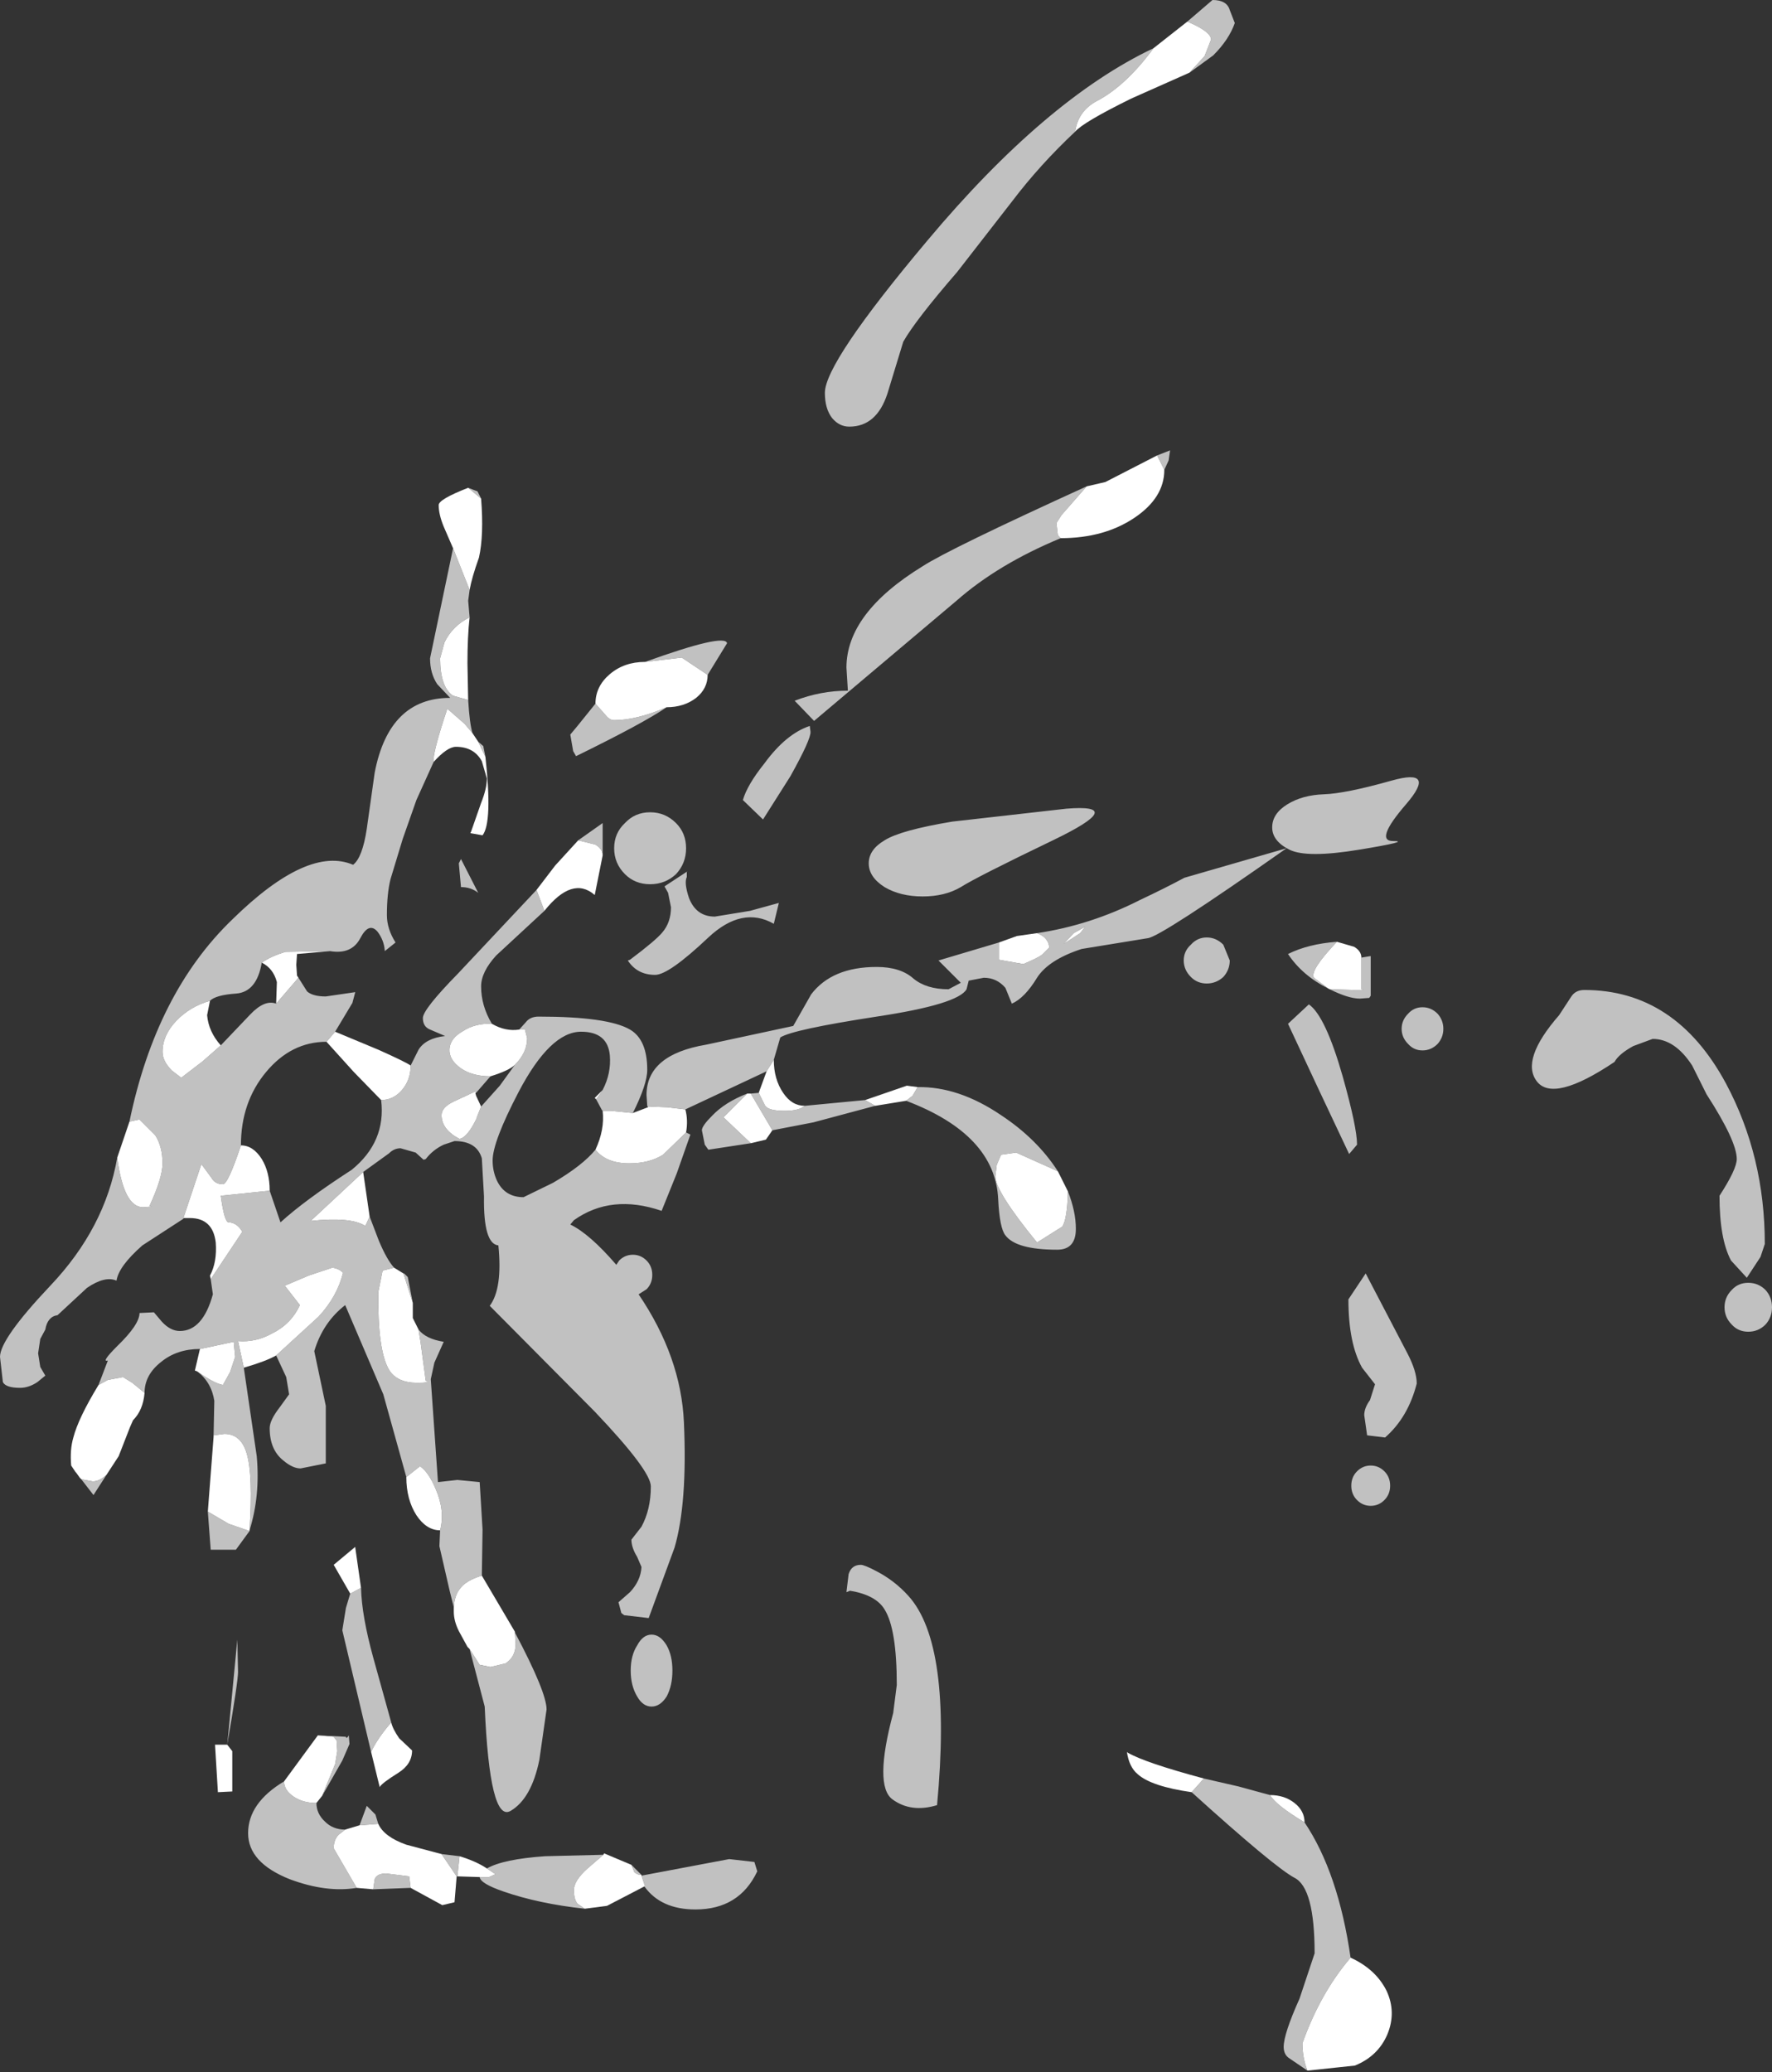 <?xml version="1.0" encoding="UTF-8" standalone="no"?>
<svg xmlns:xlink="http://www.w3.org/1999/xlink" height="144.0px" width="123.2px" xmlns="http://www.w3.org/2000/svg">
  <rect width="100%" height="100%" fill="#333333" stroke="none"/>
  <g transform="matrix(1.0, 0.0, 0.0, 1.0, 18.5, 81.6)">
    <path d="M64.2 -76.55 L65.25 -77.7 65.7 -78.85 Q65.7 -79.4 64.05 -80.1 L65.8 -81.6 Q66.8 -81.6 67.0 -80.9 L67.35 -80.0 Q66.95 -78.85 65.85 -77.75 L64.2 -76.55 M61.7 -78.25 Q59.75 -75.6 57.7 -74.55 56.45 -73.85 56.25 -72.45 53.8 -70.15 51.9 -67.65 L48.05 -62.7 Q45.15 -59.35 44.3 -57.85 L43.2 -54.25 Q42.45 -51.95 40.55 -51.95 39.85 -51.95 39.35 -52.55 38.85 -53.2 38.85 -54.3 38.85 -56.4 45.95 -64.85 54.2 -74.7 61.7 -78.25 M61.95 -49.95 L62.85 -50.3 62.75 -49.6 62.45 -48.95 61.95 -49.95 M55.25 -44.2 Q50.9 -42.4 48.0 -39.85 L38.1 -31.5 36.75 -32.9 Q38.55 -33.6 40.45 -33.6 L40.35 -35.2 Q40.35 -39.0 45.65 -42.25 47.5 -43.45 57.05 -47.8 L55.3 -45.8 54.95 -45.25 55.05 -44.4 55.25 -44.2 M30.7 -34.7 L28.9 -35.9 26.35 -35.6 Q31.9 -37.6 32.05 -36.9 L30.7 -34.7 M22.9 -32.7 L23.65 -31.85 Q23.9 -31.55 24.2 -31.55 25.75 -31.55 27.85 -32.45 26.25 -31.35 21.55 -29.05 L21.35 -29.4 21.15 -30.55 21.65 -31.15 22.9 -32.7 M37.8 -31.15 L37.85 -30.75 Q37.9 -30.25 36.45 -27.65 L34.55 -24.65 33.15 -26.0 Q33.45 -27.05 34.65 -28.55 36.15 -30.6 37.8 -31.15 M14.05 -47.7 L14.7 -47.45 14.95 -46.95 14.05 -47.7 M14.15 -40.6 L14.05 -39.85 14.15 -38.7 Q12.95 -38.1 12.4 -36.95 L12.1 -35.85 Q12.1 -33.85 13.0 -33.25 L14.05 -32.95 Q14.15 -31.3 14.35 -30.65 L13.8 -31.3 12.6 -32.35 Q11.55 -29.2 11.65 -28.65 L10.45 -26.0 9.5 -23.3 8.65 -20.5 Q8.4 -19.5 8.4 -18.0 8.4 -17.05 9.0 -16.1 L8.25 -15.5 8.25 -15.55 Q8.2 -16.25 7.75 -16.85 7.15 -17.55 6.55 -16.4 5.95 -15.25 4.45 -15.5 L1.35 -15.45 Q0.35 -15.15 -0.3 -14.7 -0.65 -12.65 -2.1 -12.55 -3.5 -12.45 -3.9 -12.05 -5.3 -11.65 -6.25 -10.65 -7.2 -9.65 -7.2 -8.5 -7.2 -7.85 -6.55 -7.2 L-5.9 -6.7 -4.4 -7.85 -3.15 -8.95 -1.1 -11.1 Q-0.1 -12.15 0.7 -11.85 L2.25 -13.65 2.85 -12.7 Q3.25 -12.35 4.15 -12.35 L6.2 -12.65 6.0 -11.9 4.8 -9.9 4.2 -9.2 Q1.75 -9.2 0.0 -7.1 -1.75 -5.0 -1.75 -2.0 -2.65 0.7 -3.0 0.7 -3.55 0.7 -3.8 0.25 L-4.5 -0.7 -5.75 3.05 -5.75 3.1 -8.6 4.95 Q-10.25 6.4 -10.4 7.4 -11.2 7.05 -12.45 7.9 L-14.5 9.8 Q-15.2 9.9 -15.35 10.8 L-15.7 11.45 -15.85 12.45 -15.7 13.4 -15.35 14.0 -15.9 14.45 Q-16.5 14.85 -17.1 14.85 -18.1 14.85 -18.3 14.45 L-18.5 12.7 Q-18.5 11.45 -15.0 7.75 -11.2 3.75 -10.35 -1.15 -9.9 2.3 -8.55 2.3 L-7.95 2.25 -8.1 2.2 Q-7.2 0.25 -7.2 -0.75 -7.2 -1.9 -7.7 -2.7 L-8.8 -3.8 -9.5 -3.65 Q-7.65 -12.6 -2.35 -17.7 2.9 -22.85 6.05 -21.5 6.7 -22.0 7.0 -24.0 L7.55 -27.9 Q8.55 -33.1 12.8 -33.1 L11.9 -34.05 Q11.4 -34.8 11.4 -35.85 L13.0 -43.5 14.15 -40.6 M14.75 -30.05 L15.1 -29.75 15.25 -29.0 14.75 -30.05 M10.05 -7.55 L10.6 -8.65 Q11.1 -9.45 12.45 -9.6 L11.4 -10.05 Q10.9 -10.25 10.9 -10.85 10.9 -11.45 13.35 -13.95 L18.8 -19.75 19.35 -18.3 16.0 -15.2 Q14.95 -14.05 14.95 -13.05 14.95 -11.7 15.7 -10.45 14.55 -10.5 13.7 -9.95 12.8 -9.45 12.75 -8.7 12.7 -7.95 13.55 -7.35 14.35 -6.8 15.6 -6.8 L14.6 -5.65 14.55 -5.75 13.05 -5.05 Q12.2 -4.65 12.2 -4.1 12.2 -3.1 13.45 -2.45 14.0 -2.55 14.65 -3.9 L14.65 -3.95 14.95 -4.7 16.25 -6.15 17.3 -7.6 Q18.15 -8.45 18.15 -9.45 L18.0 -10.05 17.6 -10.05 18.05 -10.55 Q18.35 -10.95 18.95 -10.95 23.75 -10.95 25.3 -10.05 26.5 -9.35 26.5 -7.25 26.5 -6.25 25.5 -4.25 L24.0 -4.4 23.4 -4.4 23.35 -4.45 22.95 -5.2 23.4 -5.85 Q24.0 -7.0 23.9 -8.25 23.75 -9.9 21.9 -9.9 19.75 -9.9 17.55 -5.7 15.75 -2.25 15.75 -0.95 15.75 -0.2 16.05 0.45 16.6 1.6 17.9 1.6 L19.95 0.6 Q22.0 -0.6 22.9 -1.7 23.65 -0.75 25.25 -0.75 26.65 -0.75 27.6 -1.35 L29.2 -2.9 29.5 -2.75 28.55 -0.05 27.5 2.55 Q24.0 1.35 21.4 3.2 L21.15 3.5 Q22.5 4.15 24.35 6.3 L24.55 6.0 Q24.95 5.6 25.5 5.6 26.05 5.6 26.45 6.0 26.85 6.4 26.85 7.0 26.85 7.6 26.45 8.0 L25.9 8.35 Q28.85 12.7 29.05 17.25 29.3 22.85 28.4 25.95 L26.6 30.85 24.9 30.65 24.7 30.5 24.5 29.75 25.3 29.05 Q26.05 28.25 26.1 27.3 L25.8 26.6 Q25.4 25.95 25.4 25.4 L26.1 24.5 Q26.75 23.3 26.75 21.7 26.75 20.6 22.85 16.5 L15.55 9.15 Q16.45 7.95 16.15 4.95 15.1 4.85 15.15 1.55 L15.0 -1.1 Q14.65 -2.3 13.1 -2.3 L12.35 -2.05 Q11.6 -1.7 11.1 -1.05 L10.95 -1.0 10.4 -1.5 9.35 -1.8 Q8.9 -1.8 8.55 -1.45 L6.75 -0.15 3.1 3.25 Q5.9 2.95 6.9 3.6 L7.2 2.95 7.85 4.65 Q8.4 5.95 8.9 6.5 L8.1 6.7 7.8 8.2 Q7.75 12.25 8.55 13.6 9.1 14.5 10.5 14.5 11.5 14.5 11.1 14.35 L10.75 11.75 10.6 10.8 Q11.1 11.45 12.35 11.65 L11.7 13.1 11.45 14.25 11.95 21.4 13.3 21.25 14.85 21.4 15.05 24.7 15.0 27.9 Q13.85 28.25 13.45 28.85 13.1 29.3 13.05 30.1 L12.75 28.9 12.05 25.85 12.1 24.75 Q12.45 23.4 11.8 21.9 11.3 20.7 10.7 20.3 L9.75 21.05 8.15 15.3 5.5 9.1 Q3.95 10.3 3.35 12.3 L4.15 16.1 4.15 20.1 2.4 20.45 Q1.85 20.45 1.2 19.9 0.25 19.15 0.25 17.65 0.25 17.1 0.95 16.2 L1.6 15.3 1.4 14.1 0.7 12.6 3.65 9.9 Q4.95 8.5 5.35 6.85 5.05 6.55 4.6 6.5 L2.95 7.05 1.3 7.75 2.35 9.1 Q1.75 10.4 0.45 11.05 -0.7 11.7 -1.95 11.6 L-1.55 13.45 -0.65 19.6 Q-0.4 22.35 -1.15 24.75 -0.9 20.9 -1.35 19.4 -1.75 18.05 -2.9 18.05 L-3.65 18.15 -3.6 15.75 Q-3.8 14.45 -4.8 13.7 -3.6 14.55 -3.0 14.65 L-2.5 13.75 -2.15 12.7 -2.25 11.65 -4.6 12.15 Q-6.2 12.15 -7.3 13.05 -8.45 13.95 -8.45 15.2 L-9.3 14.5 -9.95 14.1 -11.0 14.3 -11.65 14.65 -11.0 12.95 Q-11.5 13.1 -10.35 11.95 -8.8 10.45 -8.8 9.65 L-7.8 9.6 -7.25 10.25 Q-6.65 10.9 -6.0 10.9 -4.4 10.9 -3.7 8.35 L-3.85 7.3 -1.65 4.0 Q-2.05 3.35 -2.6 3.35 -2.9 3.35 -3.15 1.5 L0.25 1.15 1.0 3.35 Q2.7 1.8 5.95 -0.3 8.35 -2.25 8.0 -5.15 8.85 -5.15 9.45 -5.85 10.05 -6.55 10.05 -7.55 M21.7 -23.2 L23.4 -24.4 23.4 -22.15 Q23.4 -22.6 22.9 -22.9 L21.7 -23.2 M26.55 -4.65 L26.5 -4.75 26.45 -5.5 Q26.45 -8.3 30.6 -9.0 L36.65 -10.3 37.9 -12.5 Q39.35 -14.4 42.45 -14.4 44.1 -14.4 45.0 -13.6 45.9 -12.85 47.45 -12.85 L48.3 -13.3 46.75 -14.85 50.95 -16.1 50.95 -14.9 52.65 -14.6 Q53.7 -15.05 53.95 -15.25 L54.45 -15.75 Q54.4 -16.45 53.6 -16.75 57.3 -17.3 60.75 -19.05 62.45 -19.85 63.85 -20.6 L70.95 -22.65 Q62.2 -16.5 61.3 -16.4 L56.7 -15.65 Q54.4 -14.9 53.6 -13.65 52.75 -12.25 51.85 -11.85 L51.4 -12.95 Q50.8 -13.65 49.9 -13.65 L48.85 -13.45 48.7 -12.85 Q48.1 -11.8 42.45 -10.95 36.6 -10.05 35.75 -9.5 L35.3 -7.95 34.8 -7.15 29.15 -4.5 27.9 -4.65 26.6 -4.7 26.55 -4.65 M37.45 -4.75 L41.65 -5.15 42.35 -4.75 38.05 -3.6 35.2 -3.05 33.7 -5.6 34.25 -5.65 34.7 -4.75 Q34.95 -4.4 36.05 -4.4 37.05 -4.4 37.45 -4.75 M45.3 -6.05 Q48.15 -6.1 51.1 -4.1 53.6 -2.45 55.05 -0.2 L52.15 -1.5 51.1 -1.35 50.8 -0.65 50.7 0.15 Q50.7 1.2 53.6 4.75 L55.35 3.65 Q55.7 3.15 55.75 1.2 56.3 2.6 56.3 3.8 56.3 5.25 55.0 5.25 52.15 5.25 51.4 4.25 51.0 3.75 50.9 1.75 50.7 -2.75 44.5 -5.1 L44.95 -5.45 45.3 -6.05 M33.7 -2.15 L30.75 -1.7 30.5 -2.05 30.3 -3.05 Q30.3 -3.35 31.0 -4.05 31.9 -5.0 33.45 -5.6 L31.8 -3.95 33.7 -2.15 M9.55 6.9 L9.6 6.9 9.85 7.15 10.2 8.95 9.55 6.9 M17.3 31.85 Q19.5 36.0 19.5 37.2 L19.0 40.7 Q18.45 43.4 17.0 44.25 15.55 45.1 15.2 37.0 L14.15 33.0 14.85 34.1 15.6 34.25 16.65 34.0 Q17.35 33.55 17.35 32.65 L17.3 31.85 M-1.15 24.8 L-2.1 26.1 -3.85 26.1 -4.05 23.45 -2.6 24.3 -1.15 24.8 M-11.1 20.9 L-12.0 22.3 -12.85 21.2 -12.05 21.35 Q-11.6 21.35 -11.1 20.9 M14.75 -19.55 Q14.25 -19.95 13.55 -19.95 L13.4 -21.6 13.55 -21.9 14.75 -19.55 M35.3 -17.4 Q33.1 -18.65 30.75 -16.45 28.0 -13.85 27.05 -13.85 25.8 -13.85 25.15 -14.85 L25.3 -14.9 Q27.1 -16.25 27.55 -16.8 28.15 -17.5 28.15 -18.55 L27.95 -19.55 27.7 -20.0 29.3 -21.05 29.25 -21.0 29.25 -20.65 Q29.05 -20.25 29.4 -19.2 29.9 -17.9 31.2 -17.9 L33.65 -18.3 35.65 -18.85 35.3 -17.4 M29.2 -22.65 Q29.2 -21.6 28.5 -20.85 27.75 -20.15 26.7 -20.15 25.65 -20.15 24.95 -20.85 24.2 -21.6 24.2 -22.65 24.2 -23.7 24.95 -24.4 25.65 -25.15 26.7 -25.15 27.75 -25.15 28.5 -24.4 29.2 -23.7 29.2 -22.65 M79.25 -25.7 Q77.05 -23.15 78.35 -23.15 79.65 -23.15 76.0 -22.55 72.35 -21.95 71.15 -22.55 69.95 -23.15 69.95 -24.1 69.95 -25.05 71.0 -25.7 72.05 -26.35 73.55 -26.4 75.05 -26.45 78.25 -27.35 81.45 -28.25 79.25 -25.7 M56.95 -17.2 L56.15 -16.75 55.45 -16.0 56.6 -16.75 56.95 -17.2 M54.7 -23.2 Q49.4 -20.65 48.3 -19.95 47.2 -19.3 45.65 -19.3 44.1 -19.3 43.0 -19.95 41.9 -20.65 41.9 -21.6 41.9 -22.55 43.0 -23.2 44.1 -23.9 47.7 -24.5 L55.65 -25.4 Q60.0 -25.75 54.7 -23.2 M73.95 -12.85 L75.65 -12.8 Q76.65 -12.8 76.15 -12.85 L76.15 -15.05 76.75 -15.15 76.8 -15.15 76.8 -12.4 76.7 -12.25 76.05 -12.2 Q75.25 -12.2 73.95 -12.85 M74.45 -16.15 Q72.55 -14.15 72.85 -13.65 L73.85 -12.9 Q72.05 -13.8 71.05 -15.3 72.45 -16.0 74.45 -16.15 M67.0 -14.85 Q67.0 -14.2 66.55 -13.7 66.05 -13.25 65.4 -13.25 64.75 -13.25 64.3 -13.7 63.8 -14.2 63.8 -14.85 63.8 -15.5 64.3 -15.95 64.75 -16.45 65.4 -16.45 66.05 -16.45 66.55 -15.95 L67.0 -14.85 M81.85 -10.1 Q81.85 -9.5 81.45 -9.05 81.0 -8.6 80.4 -8.6 79.8 -8.6 79.4 -9.05 78.95 -9.5 78.95 -10.1 78.95 -10.7 79.4 -11.15 79.8 -11.6 80.4 -11.6 81.0 -11.6 81.45 -11.15 81.85 -10.7 81.85 -10.1 M75.3 -1.4 L73.2 -5.85 71.05 -10.45 72.5 -11.8 Q73.65 -11.0 74.85 -6.8 75.85 -3.25 75.85 -2.05 L75.3 -1.4 M102.95 7.2 L101.85 6.0 Q101.05 4.5 101.05 1.5 102.25 -0.35 102.25 -1.05 102.25 -2.3 100.15 -5.55 L99.15 -7.55 Q97.95 -9.4 96.4 -9.4 L95.05 -8.9 Q94.05 -8.35 93.75 -7.8 89.5 -4.95 88.35 -6.45 87.2 -7.95 89.9 -11.05 L90.75 -12.35 Q91.05 -12.8 91.65 -12.8 98.0 -12.8 101.5 -6.3 104.2 -1.25 104.2 4.85 L103.9 5.75 102.95 7.2 M104.7 9.25 Q104.7 9.95 104.25 10.45 103.75 10.95 103.05 10.95 102.35 10.95 101.9 10.45 101.4 9.95 101.4 9.25 101.4 8.55 101.9 8.05 102.35 7.55 103.05 7.55 103.75 7.55 104.25 8.05 104.7 8.55 104.7 9.25 M76.45 6.9 L79.35 12.45 Q80.0 13.7 80.0 14.55 79.4 16.9 77.8 18.3 L76.55 18.15 76.35 16.75 Q76.35 16.25 76.75 15.7 L77.1 14.6 76.2 13.45 Q75.25 11.75 75.25 8.7 L76.45 6.9 M78.15 21.65 Q78.15 22.25 77.75 22.65 77.35 23.05 76.8 23.05 76.25 23.05 75.85 22.65 75.45 22.25 75.45 21.65 75.45 21.05 75.85 20.65 76.25 20.25 76.8 20.25 77.35 20.25 77.75 20.65 78.15 21.05 78.15 21.65 M46.65 43.85 Q44.85 44.4 43.55 43.45 42.25 42.5 43.6 37.45 L43.85 35.5 Q43.85 31.6 43.0 30.25 42.4 29.25 40.6 28.95 L40.35 29.05 40.5 27.8 Q40.7 27.15 41.35 27.15 41.6 27.15 42.45 27.6 43.7 28.25 44.65 29.3 47.7 32.65 46.65 43.85 M64.35 42.95 L65.2 42.0 67.6 42.55 69.8 43.15 Q70.2 43.85 72.2 45.05 74.55 48.55 75.4 54.45 73.3 56.9 72.05 60.4 72.05 61.4 72.4 62.3 L71.15 61.45 Q70.75 61.2 70.75 60.65 70.75 59.75 71.85 57.3 L72.9 54.15 Q72.9 49.6 71.5 48.9 70.1 48.15 64.35 42.95 M5.85 29.15 L6.6 28.75 Q6.65 30.7 7.45 33.6 L8.7 38.1 Q7.75 39.2 7.3 40.15 L5.3 31.7 5.55 30.15 5.85 29.15 M3.6 39.0 L5.55 39.1 Q5.55 39.2 5.65 39.15 L5.75 39.0 5.8 39.6 5.3 40.75 3.9 43.2 4.8 41.0 4.95 40.1 4.9 39.35 4.7 39.1 3.6 39.0 M3.5 43.7 Q3.5 44.45 4.1 45.0 4.65 45.55 5.5 45.55 L5.05 45.9 Q4.7 46.25 4.7 46.85 L6.3 49.6 Q4.2 49.95 1.65 49.0 -1.25 47.85 -1.25 45.8 -1.25 43.7 1.25 42.2 1.25 42.8 1.9 43.25 2.55 43.7 3.5 43.7 M6.5 45.25 L7.0 43.9 7.6 44.5 7.8 45.15 6.5 45.25 M12.2 47.25 L13.45 47.4 13.3 48.8 13.25 48.8 12.2 47.25 M15.35 48.25 Q16.5 47.6 19.4 47.4 L23.45 47.3 22.35 48.25 Q21.4 49.1 21.4 49.75 21.4 50.4 21.65 50.7 L22.15 51.05 Q18.95 50.7 16.5 49.85 14.9 49.3 14.85 48.85 L15.5 48.85 15.95 48.65 15.35 48.25 M25.4 48.0 L26.1 48.7 Q25.8 48.7 25.6 48.5 L25.4 48.0 M26.1 48.75 L32.2 47.6 33.95 47.8 34.15 48.45 Q32.9 51.1 29.85 51.1 27.45 51.1 26.3 49.5 L26.35 49.5 26.1 48.75 M10.05 49.6 L7.45 49.7 7.55 49.0 Q7.7 48.6 8.35 48.6 L9.95 48.8 10.05 49.6 M28.25 34.5 Q28.25 35.55 27.85 36.3 27.4 37.0 26.8 37.0 26.2 37.0 25.8 36.3 25.35 35.55 25.35 34.5 25.35 33.45 25.8 32.75 26.2 32.0 26.8 32.0 27.4 32.0 27.85 32.75 28.25 33.45 28.25 34.5 M-2.7 39.65 L-2.0 32.35 -1.95 34.6 Q-1.95 35.25 -2.7 39.65" fill="#ffffff" fill-opacity="0.698" fill-rule="evenodd" stroke="none"/>
    <path d="M64.05 -80.1 Q65.7 -79.4 65.7 -78.85 L65.25 -77.7 64.2 -76.55 60.15 -74.75 Q56.8 -73.1 56.25 -72.45 56.45 -73.85 57.7 -74.55 59.75 -75.6 61.7 -78.25 L64.05 -80.1 M62.45 -48.95 Q62.45 -47.0 60.35 -45.6 58.25 -44.2 55.25 -44.2 L55.05 -44.4 54.95 -45.25 55.3 -45.8 57.05 -47.8 58.35 -48.1 61.95 -49.95 62.45 -48.95 M26.35 -35.6 L28.9 -35.9 30.7 -34.7 Q30.7 -33.75 29.9 -33.1 29.05 -32.45 27.85 -32.45 25.75 -31.55 24.2 -31.55 23.9 -31.55 23.65 -31.85 L22.9 -32.7 Q22.9 -33.9 23.9 -34.75 24.9 -35.6 26.35 -35.6 M13.0 -43.5 L12.35 -45.0 Q12.0 -45.85 12.0 -46.5 12.0 -46.9 14.05 -47.7 L14.95 -46.95 Q15.15 -44.4 14.8 -42.85 14.3 -41.45 14.15 -40.6 L13.0 -43.5 M14.15 -38.7 Q14.0 -37.35 14.0 -35.5 L14.05 -32.95 13.0 -33.25 Q12.1 -33.85 12.1 -35.85 L12.4 -36.95 Q12.95 -38.1 14.15 -38.7 M14.35 -30.65 L14.75 -30.05 15.25 -29.0 Q15.75 -24.45 15.05 -23.55 L14.2 -23.7 14.25 -23.8 14.95 -25.8 Q15.35 -26.8 15.35 -27.5 L15.0 -28.7 Q14.45 -29.7 13.2 -29.7 12.6 -29.7 11.65 -28.65 11.55 -29.2 12.6 -32.35 L13.8 -31.3 14.35 -30.65 M4.45 -15.5 L2.15 -15.3 2.1 -14.55 2.15 -13.8 2.25 -13.65 0.7 -11.85 0.75 -13.35 Q0.5 -14.3 -0.3 -14.7 0.35 -15.15 1.35 -15.45 L4.45 -15.5 M4.8 -9.9 L7.8 -8.65 Q9.7 -7.8 10.05 -7.55 10.05 -6.55 9.45 -5.85 8.85 -5.15 8.0 -5.15 L6.1 -7.1 4.2 -9.2 4.8 -9.9 M18.8 -19.75 L20.1 -21.45 21.7 -23.2 22.9 -22.9 Q23.4 -22.6 23.4 -22.15 L22.85 -19.4 Q21.3 -20.75 19.35 -18.3 L18.8 -19.75 M15.7 -10.45 Q16.65 -9.9 17.6 -10.05 L18.0 -10.05 18.15 -9.45 Q18.15 -8.45 17.3 -7.6 16.9 -7.2 15.6 -6.8 14.35 -6.8 13.55 -7.35 12.7 -7.95 12.75 -8.7 12.8 -9.45 13.7 -9.95 14.55 -10.5 15.7 -10.45 M25.5 -4.25 L26.55 -4.65 26.6 -4.7 27.9 -4.65 29.15 -4.5 Q29.35 -3.75 29.2 -2.9 L27.6 -1.35 Q26.65 -0.75 25.25 -0.75 23.65 -0.75 22.9 -1.7 23.55 -3.1 23.4 -4.4 L24.0 -4.4 25.5 -4.25 M50.95 -16.1 L52.2 -16.55 53.6 -16.75 Q54.4 -16.45 54.45 -15.75 L53.95 -15.25 Q53.7 -15.05 52.65 -14.6 L50.95 -14.9 50.95 -16.1 M35.3 -7.95 Q35.3 -6.6 35.95 -5.65 36.55 -4.75 37.45 -4.75 37.05 -4.4 36.05 -4.4 34.95 -4.4 34.7 -4.75 L34.25 -5.65 34.8 -7.15 35.3 -7.95 M41.65 -5.15 L44.55 -6.15 45.3 -6.05 44.95 -5.45 44.5 -5.1 42.35 -4.75 41.65 -5.15 M55.05 -0.2 L55.75 1.2 Q55.7 3.15 55.35 3.65 L53.6 4.75 Q50.7 1.2 50.7 0.15 L50.8 -0.65 51.1 -1.35 52.15 -1.5 55.05 -0.2 M35.2 -3.05 L34.75 -2.4 33.7 -2.15 31.8 -3.95 33.45 -5.6 33.7 -5.6 35.2 -3.05 M6.75 -0.15 L7.2 2.95 6.9 3.6 Q5.9 2.95 3.1 3.25 L6.75 -0.15 M8.9 6.5 L9.55 6.9 10.2 8.95 10.2 10.0 10.6 10.8 10.75 11.75 11.1 14.35 Q11.5 14.5 10.5 14.5 9.1 14.5 8.55 13.6 7.75 12.25 7.8 8.2 L8.1 6.7 8.9 6.5 M15.0 27.9 L17.3 31.8 17.3 31.85 17.35 32.65 Q17.35 33.55 16.65 34.0 L15.6 34.25 14.85 34.1 14.15 33.0 14.0 32.85 13.4 31.75 Q13.05 31.05 13.05 30.4 L13.05 30.1 Q13.1 29.3 13.45 28.85 13.85 28.25 15.0 27.9 M12.1 24.75 Q11.15 24.75 10.45 23.7 9.75 22.6 9.75 21.05 L10.7 20.3 Q11.3 20.7 11.8 21.9 12.45 23.4 12.1 24.75 M0.7 12.6 Q0.0 13.0 -1.55 13.45 L-1.95 11.6 Q-0.7 11.7 0.45 11.05 1.75 10.4 2.35 9.1 L1.3 7.75 2.95 7.05 4.6 6.5 Q5.05 6.55 5.35 6.85 4.95 8.5 3.65 9.9 L0.7 12.6 M-1.15 24.75 L-1.15 24.8 -2.6 24.3 -4.05 23.45 -3.65 18.25 -3.65 18.15 -2.9 18.05 Q-1.75 18.05 -1.35 19.4 -0.9 20.9 -1.15 24.75 M-4.8 13.7 L-4.95 13.65 -4.6 12.15 -2.25 11.65 -2.15 12.7 -2.5 13.75 -3.0 14.65 Q-3.6 14.55 -4.8 13.7 M-8.45 15.2 Q-8.55 16.4 -9.25 17.1 L-9.45 17.55 -10.25 19.6 -11.1 20.9 Q-11.6 21.35 -12.05 21.35 L-12.85 21.2 -12.95 21.1 -13.2 20.75 -13.25 20.7 -13.35 20.55 -13.55 20.25 Q-13.65 19.15 -13.4 18.3 -13.05 16.95 -11.65 14.65 L-11.0 14.3 -9.95 14.1 -9.3 14.5 -8.45 15.2 M-3.85 7.3 L-3.9 7.05 Q-3.4 6.1 -3.5 4.75 -3.7 3.05 -5.3 3.05 L-5.75 3.05 -4.5 -0.7 -3.8 0.25 Q-3.55 0.7 -3.0 0.7 -2.65 0.7 -1.75 -2.0 -0.9 -2.0 -0.3 -1.05 0.25 -0.15 0.25 1.15 L-3.15 1.5 Q-2.9 3.35 -2.6 3.35 -2.05 3.35 -1.65 4.0 L-3.85 7.3 M-10.35 -1.15 L-9.5 -3.65 -8.8 -3.8 -7.7 -2.7 Q-7.2 -1.9 -7.2 -0.75 -7.2 0.25 -8.1 2.2 L-7.95 2.25 -8.55 2.3 Q-9.9 2.3 -10.35 -1.15 M14.6 -5.65 L14.55 -5.65 14.6 -5.45 14.95 -4.7 14.65 -3.95 14.65 -3.9 Q14.0 -2.55 13.45 -2.45 12.2 -3.1 12.2 -4.1 12.2 -4.65 13.05 -5.05 L14.55 -5.75 14.6 -5.65 M23.4 -5.85 L22.95 -5.2 22.85 -5.3 23.4 -5.85 M-3.15 -8.95 L-4.4 -7.85 -5.9 -6.7 -6.55 -7.2 Q-7.2 -7.85 -7.2 -8.5 -7.2 -9.65 -6.25 -10.65 -5.3 -11.65 -3.9 -12.05 L-4.1 -11.05 Q-4.0 -9.9 -3.15 -8.95 M56.95 -17.2 L56.6 -16.75 55.45 -16.0 56.15 -16.75 56.95 -17.2 M76.15 -15.05 L76.15 -12.85 Q76.65 -12.8 75.65 -12.8 L73.95 -12.85 73.85 -12.9 72.85 -13.65 Q72.55 -14.15 74.45 -16.15 L75.65 -15.8 Q76.15 -15.5 76.15 -15.05 M64.35 42.95 Q61.55 42.55 60.6 41.7 60.0 41.2 59.85 40.15 L59.9 40.2 Q61.1 40.9 65.2 42.0 L64.35 42.95 M69.8 43.15 Q70.8 43.15 71.5 43.7 72.2 44.25 72.2 45.05 70.2 43.85 69.8 43.15 M75.4 54.45 Q77.15 55.25 77.9 56.75 78.6 58.25 77.95 59.8 77.3 61.3 75.7 61.95 L72.4 62.3 Q72.05 61.4 72.05 60.4 73.3 56.9 75.4 54.45 M5.85 29.15 L4.7 27.15 6.2 25.9 6.2 25.95 6.25 26.3 6.6 28.75 5.85 29.15 M8.7 38.1 Q8.8 38.55 9.25 39.2 L10.15 40.05 Q10.15 41.0 9.2 41.6 8.0 42.35 7.9 42.6 L7.3 40.15 Q7.75 39.2 8.7 38.1 M3.9 43.2 L3.5 43.7 Q2.55 43.7 1.9 43.25 1.25 42.8 1.25 42.2 L3.6 39.0 4.7 39.1 4.9 39.35 4.95 40.1 4.8 41.0 3.9 43.2 M5.5 45.55 L6.5 45.25 7.8 45.15 Q8.2 46.05 9.75 46.6 L12.2 47.25 13.25 48.8 13.1 50.6 12.25 50.8 10.05 49.6 9.95 48.8 8.35 48.6 Q7.7 48.6 7.55 49.0 L7.45 49.7 6.3 49.6 4.7 46.85 Q4.7 46.25 5.05 45.9 L5.5 45.55 M13.45 47.4 Q14.6 47.75 15.35 48.25 L15.95 48.65 15.5 48.85 14.85 48.85 13.3 48.8 13.45 47.4 M23.45 47.3 L23.5 47.2 25.4 48.0 25.6 48.5 Q25.8 48.7 26.1 48.7 L26.1 48.75 26.35 49.5 26.3 49.5 23.7 50.85 22.15 51.05 21.65 50.7 Q21.4 50.4 21.4 49.75 21.4 49.1 22.35 48.25 L23.45 47.3 M-2.7 39.65 L-2.35 40.1 -2.35 42.9 -3.35 42.95 -3.55 39.65 -2.7 39.65" fill="#ffffff" fill-rule="evenodd" stroke="none"/>
  </g>
</svg>
